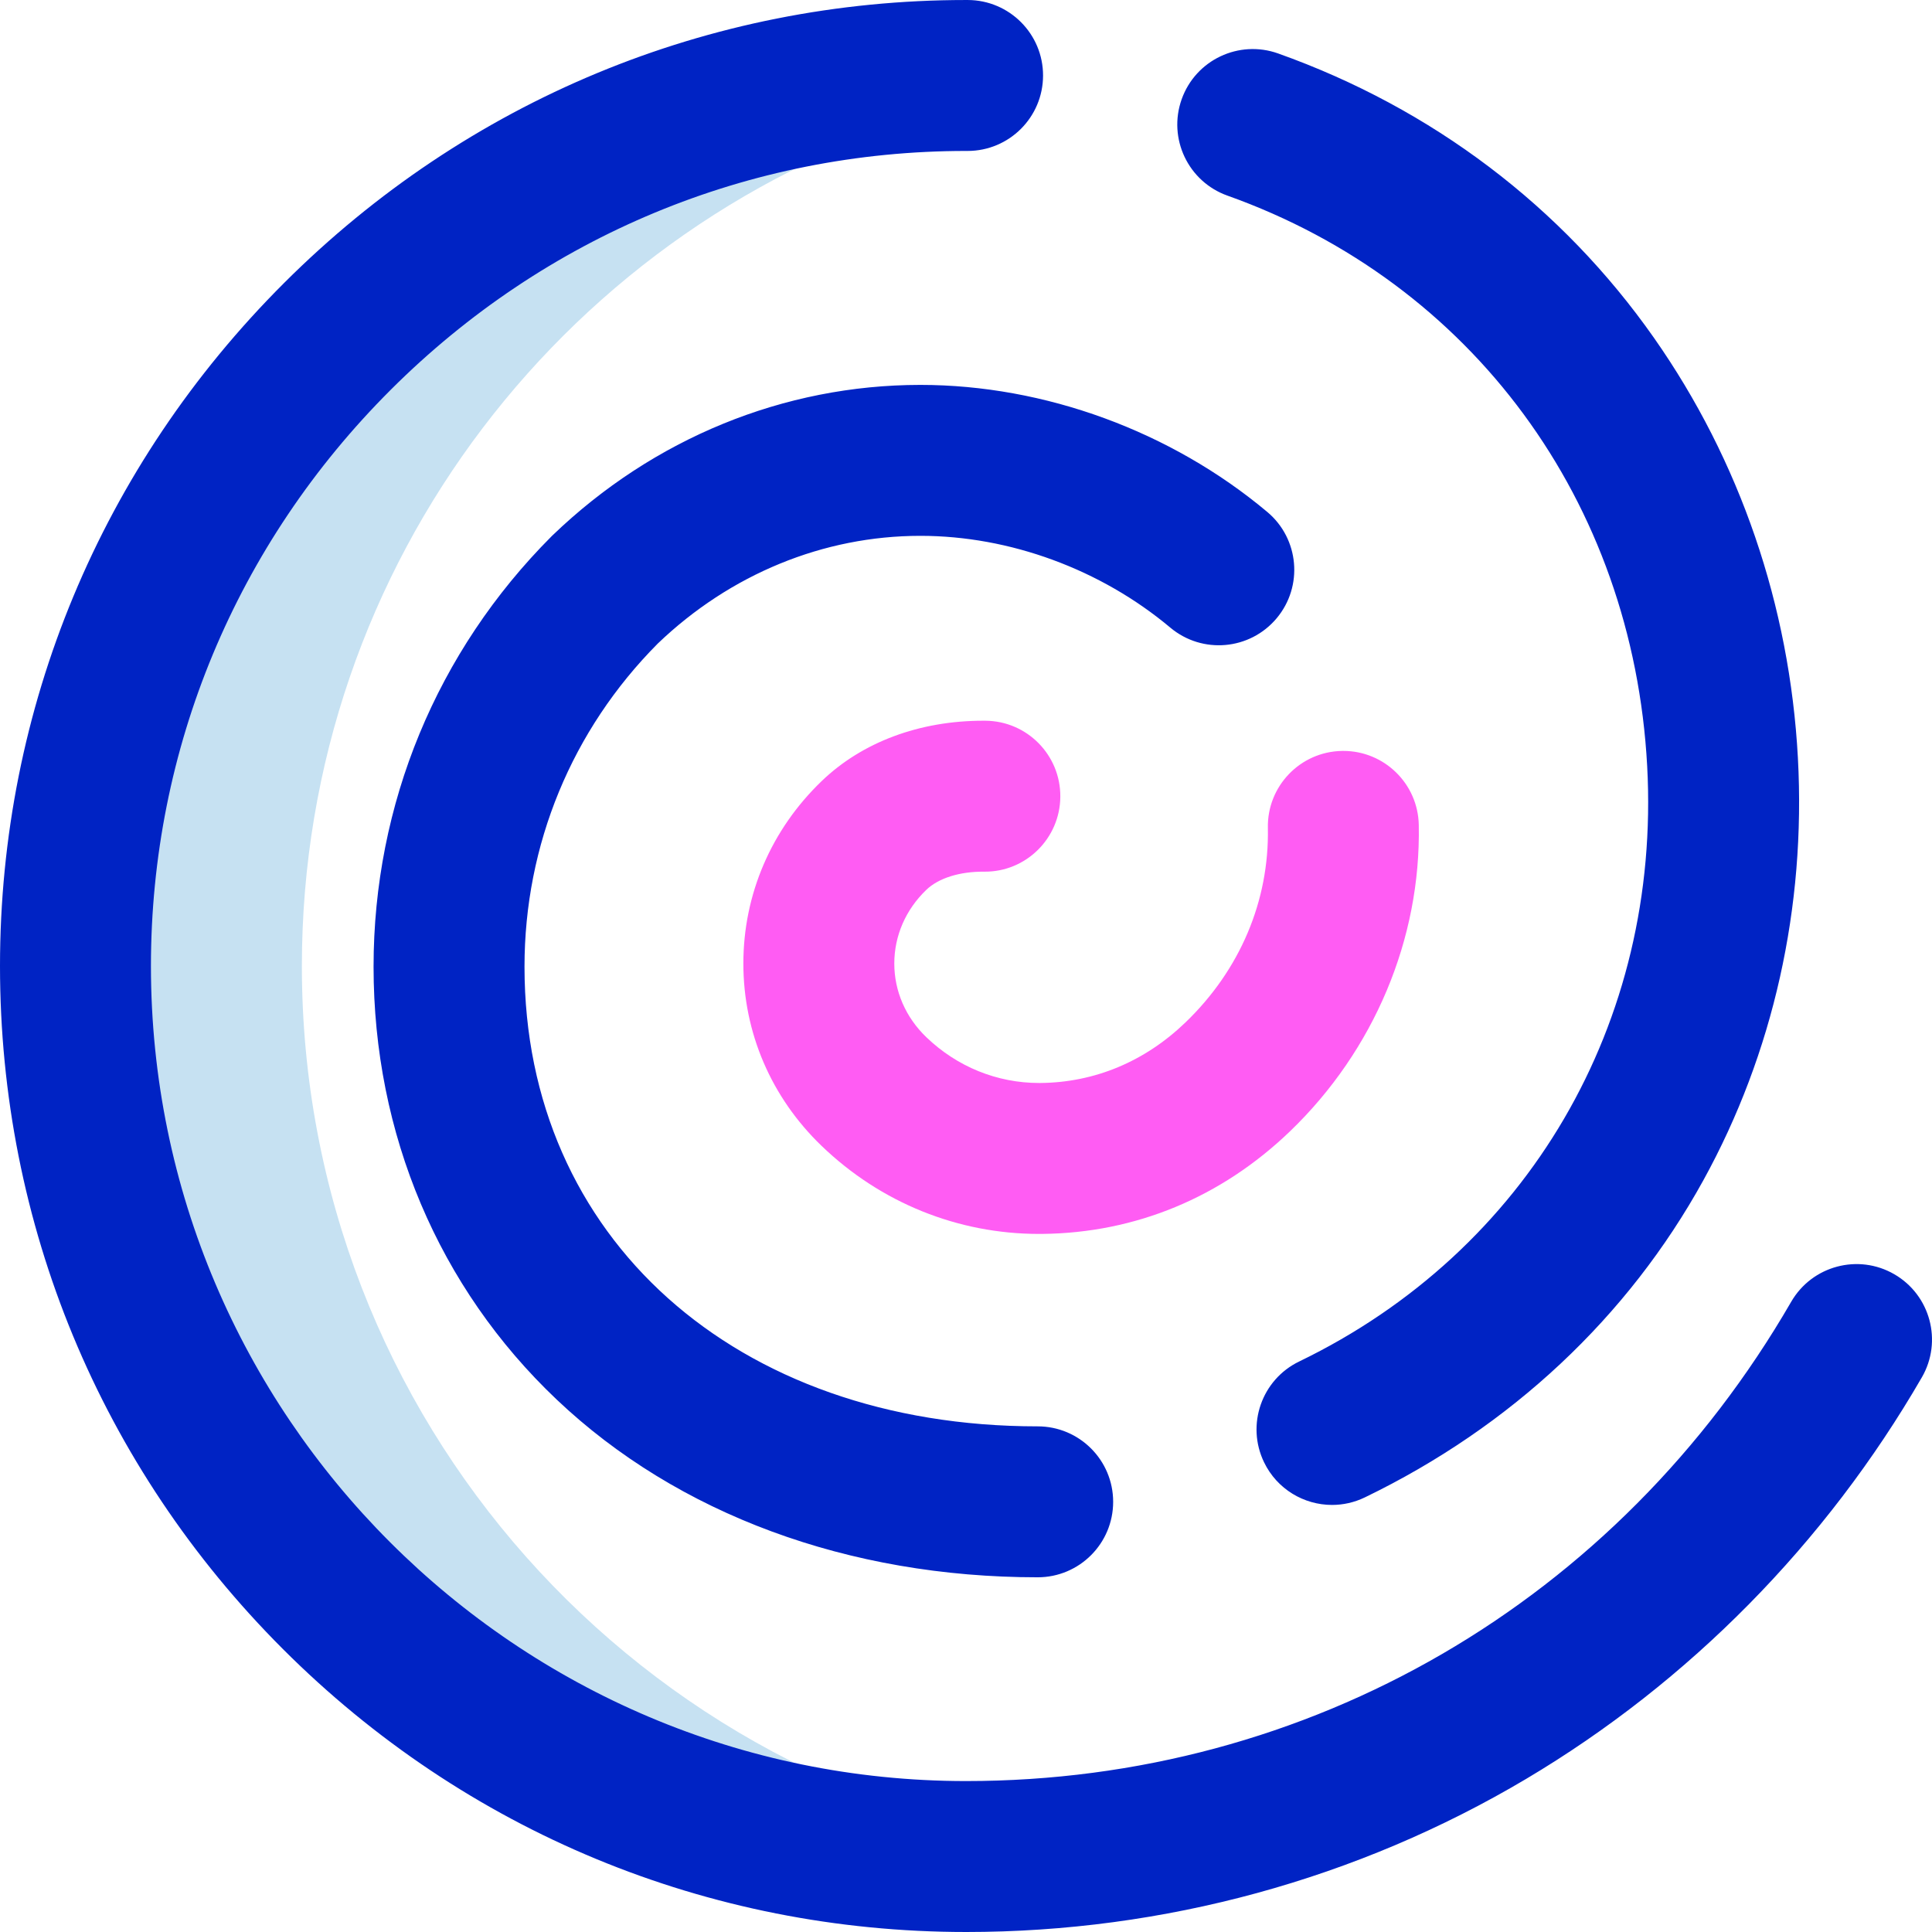 <svg id="Layer_1" enable-background="new 0 0 512.003 512.003" height="512" viewBox="0 0 512.003 512.003" width="512" xmlns="http://www.w3.org/2000/svg"><g><path d="m80 256.002c0-107.129 71.382-197.584 169.177-226.402.517-3.173 1-6.352 1.482-9.53-127.872 2.84-230.659 107.378-230.659 235.932 0 130.339 105.661 236 236 236 10.163 0 20.176-.643 30-1.89-116.174-14.738-206-113.934-206-234.11z" fill="#c6e1f2"/><path d="m256 512.002c-68.38 0-132.667-26.629-181.02-74.98-48.351-48.353-74.98-112.64-74.98-181.02 0-68.262 26.739-132.549 75.293-181.017 48.446-48.363 112.611-74.983 180.708-74.983h.455c11.045.019 19.984 8.989 19.965 20.035-.02 11.034-8.971 19.965-19.999 19.965-.142-.002-.28 0-.42 0-57.43 0-111.554 22.467-152.449 63.292-40.983 40.91-63.553 95.143-63.553 152.708 0 119.103 96.897 216 216 216 90.928 0 172.681-47.482 218.688-127.015 5.531-9.561 17.766-12.83 27.327-7.298 9.562 5.531 12.828 17.766 7.298 27.327-25.425 43.951-61.674 80.74-104.828 106.39-44.683 26.558-96.028 40.596-148.485 40.596zm105.704-115.176c38.707-18.712 69.732-47.781 89.721-84.067 18.521-33.623 27.18-72.318 25.04-111.902-2.182-40.348-15.36-78.829-38.112-111.281-24.4-34.805-58.855-60.883-99.641-75.413-10.402-3.705-21.845 1.722-25.552 12.128-3.707 10.405 1.723 21.845 12.128 25.552 64.818 23.093 107.441 81.02 111.234 151.174 3.68 68.054-31.659 128.518-92.227 157.796-9.945 4.808-14.109 16.767-9.303 26.711 3.452 7.141 10.589 11.301 18.021 11.301 2.921-.001 5.886-.644 8.691-1.999zm-66.704 1.176c0-11.046-8.954-20-20-20-80.075 0-136-50.093-136-121.817 0-32.321 12.546-62.728 35.327-85.642 19.204-18.393 43.891-28.527 69.536-28.541h.054c23.657 0 47.797 8.865 66.231 24.325 8.466 7.099 21.079 5.988 28.176-2.473 7.098-8.464 5.99-21.079-2.473-28.176-25.523-21.404-59.027-33.675-91.936-33.675-.024 0-.051 0-.074 0-36.093.021-70.678 14.172-97.386 39.848-.1.097-.199.194-.298.292-30.409 30.482-47.157 70.983-47.157 114.041 0 44.311 17.237 85.053 48.537 114.723 32.037 30.37 77.304 47.095 127.463 47.095 11.046 0 20-8.954 20-20z" fill="#0023c4"/><path d="m275.35 327.005c-21.515.001-41.935-8.255-57.586-23.302-13.391-12.873-20.764-30.047-20.764-48.36s7.374-35.487 20.764-48.359c10.732-10.32 25.909-15.984 42.787-15.984.204 0 .406.001.61.002 11.046.089 19.928 9.116 19.838 20.161-.089 11.045-9.141 19.958-20.16 19.838-6.502-.056-12.114 1.703-15.354 4.817-5.472 5.261-8.485 12.194-8.485 19.524s3.014 14.264 8.485 19.524c8.152 7.838 18.746 12.138 29.874 12.138.146 0 .292 0 .438-.002 14.334-.145 27.594-5.686 38.347-16.024 14.475-13.915 22.237-32.235 21.86-51.586-.216-11.043 8.563-20.171 19.606-20.386.132-.003.265-.004.397-.004 10.864 0 19.775 8.699 19.988 19.61.589 30.187-11.852 59.784-34.13 81.203-18.239 17.535-40.945 26.937-65.664 27.187-.282.002-.568.003-.851.003z" fill="#ff5cf3"/></g></svg>